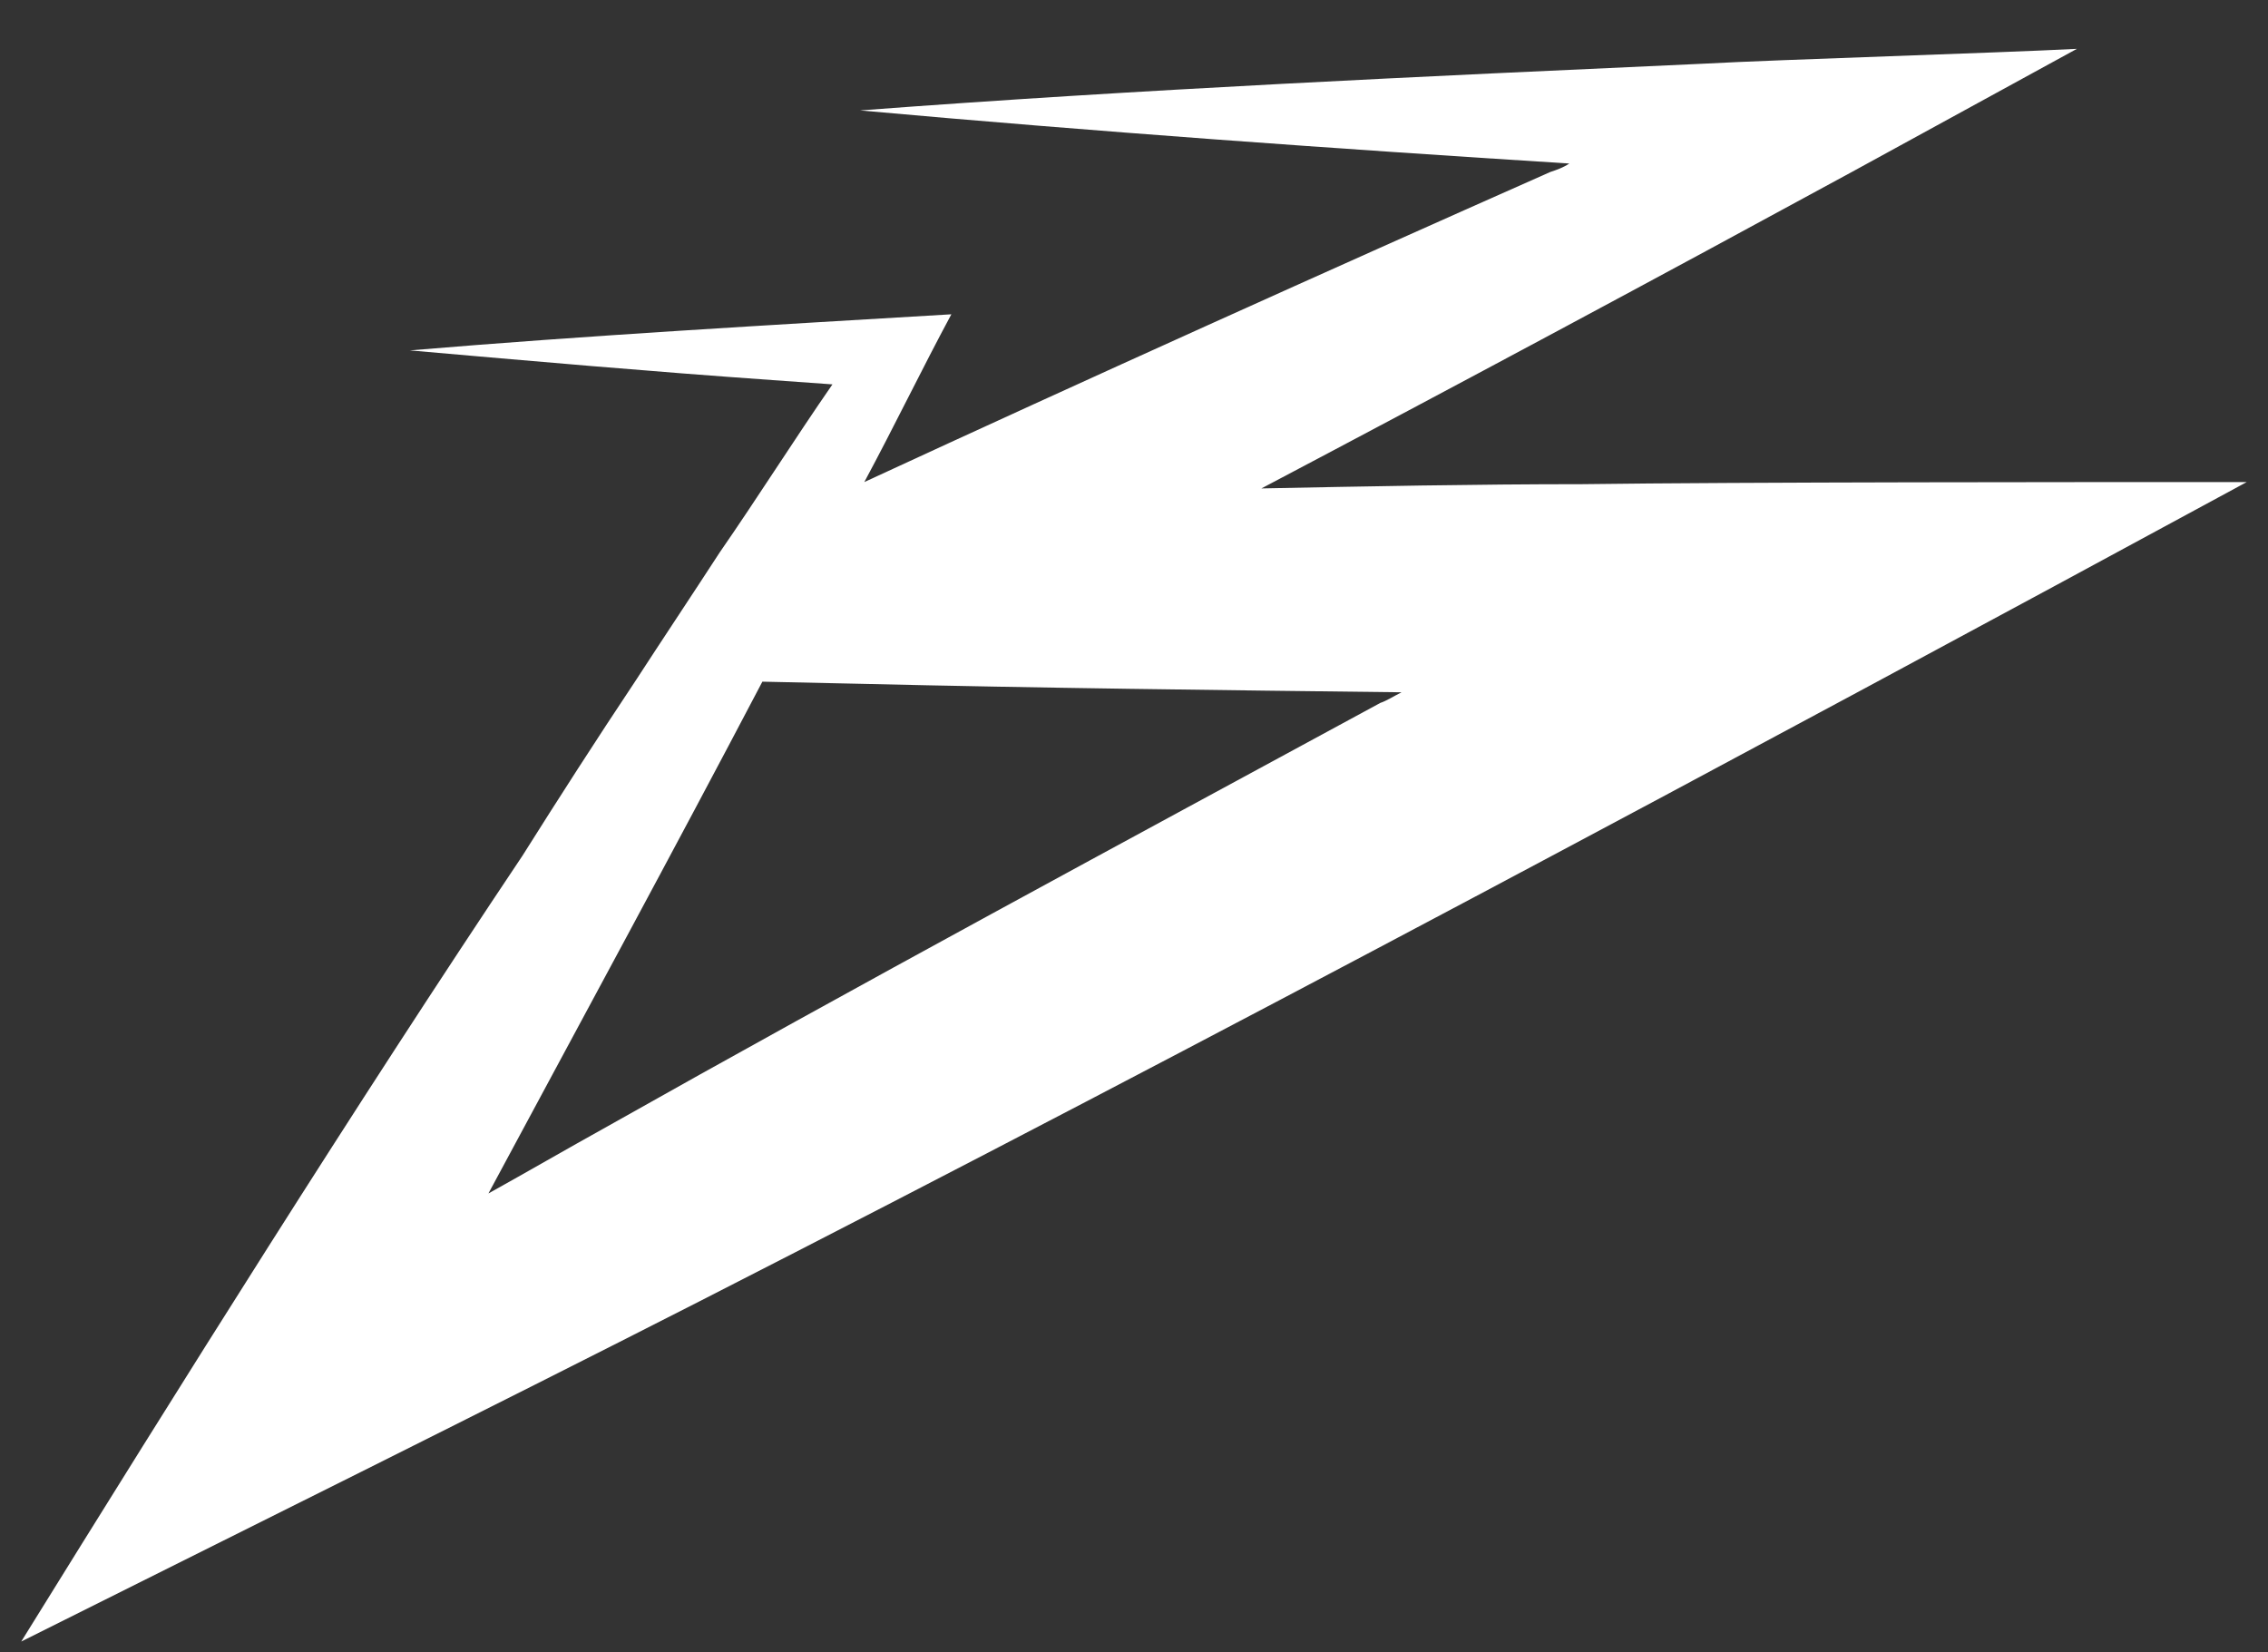   <svg version="1.1" id="svg2" xmlns="http://www.w3.org/2000/svg" xmlns:xlink="http://www.w3.org/1999/xlink" x="0" y="0" viewBox="0 0 106.8 77.8" style="enable-background:new 0 0 106.8 77.8" xml:space="preserve"><rect x="0" y="0" width="106.8" height="77.8" fill="#333333" stroke="none"/><style>.st0{clip-path:url(#SVGID_00000062896588943378590130000000917463745368126088_)}</style><defs><path id="SVGID_1_" d="M-98.2-708.5h595.3v834.1H-98.2z"/></defs><clipPath id="SVGID_00000111180404560355822130000003878532866338977691_"><use xlink:href="#SVGID_1_" style="overflow:visible"/></clipPath><g style="clip-path:url(#SVGID_00000111180404560355822130000003878532866338977691_)"><path d="M65 33.1c-11.8 6.4-24.8 13.4-36.5 20-1.8 1-3.7 2.1-5.5 3.1 4.3-8 8.7-16.1 12.9-24.1l4.6.1c8.4.2 17 .3 25.5.4-.4.2-.7.4-1 .5m9.5-10.3c-5 0-10.1.1-15.1.2 9.1-4.8 18.8-10 27.8-14.9l10.6-5.8c-3.9.2-13.9.5-17.6.7-13.2.6-26.5 1.2-39.7 2.2 11.1 1 22.3 1.8 33.4 2.5-.3.2-.6.3-.9.4-10.6 4.7-21.7 9.7-32.3 14.6 1.4-2.6 2.7-5.3 4.1-7.9-8.4.5-17.2 1-25.5 1.7 5.7.5 11.4 1 17.1 1.4l2.8.2c-1.8 2.6-3.5 5.3-5.3 7.9-1.3 2-2.7 4.1-4 6.1-1.8 2.7-3.6 5.5-5.3 8.2C16.7 52.1 8.5 65.2 1 77.3c10-5 22.1-11 31.9-16C57 49 82 35.6 105.8 22.7c-7.6 0-23.9 0-31.3.1" style="fill:#fff"/></g></svg>